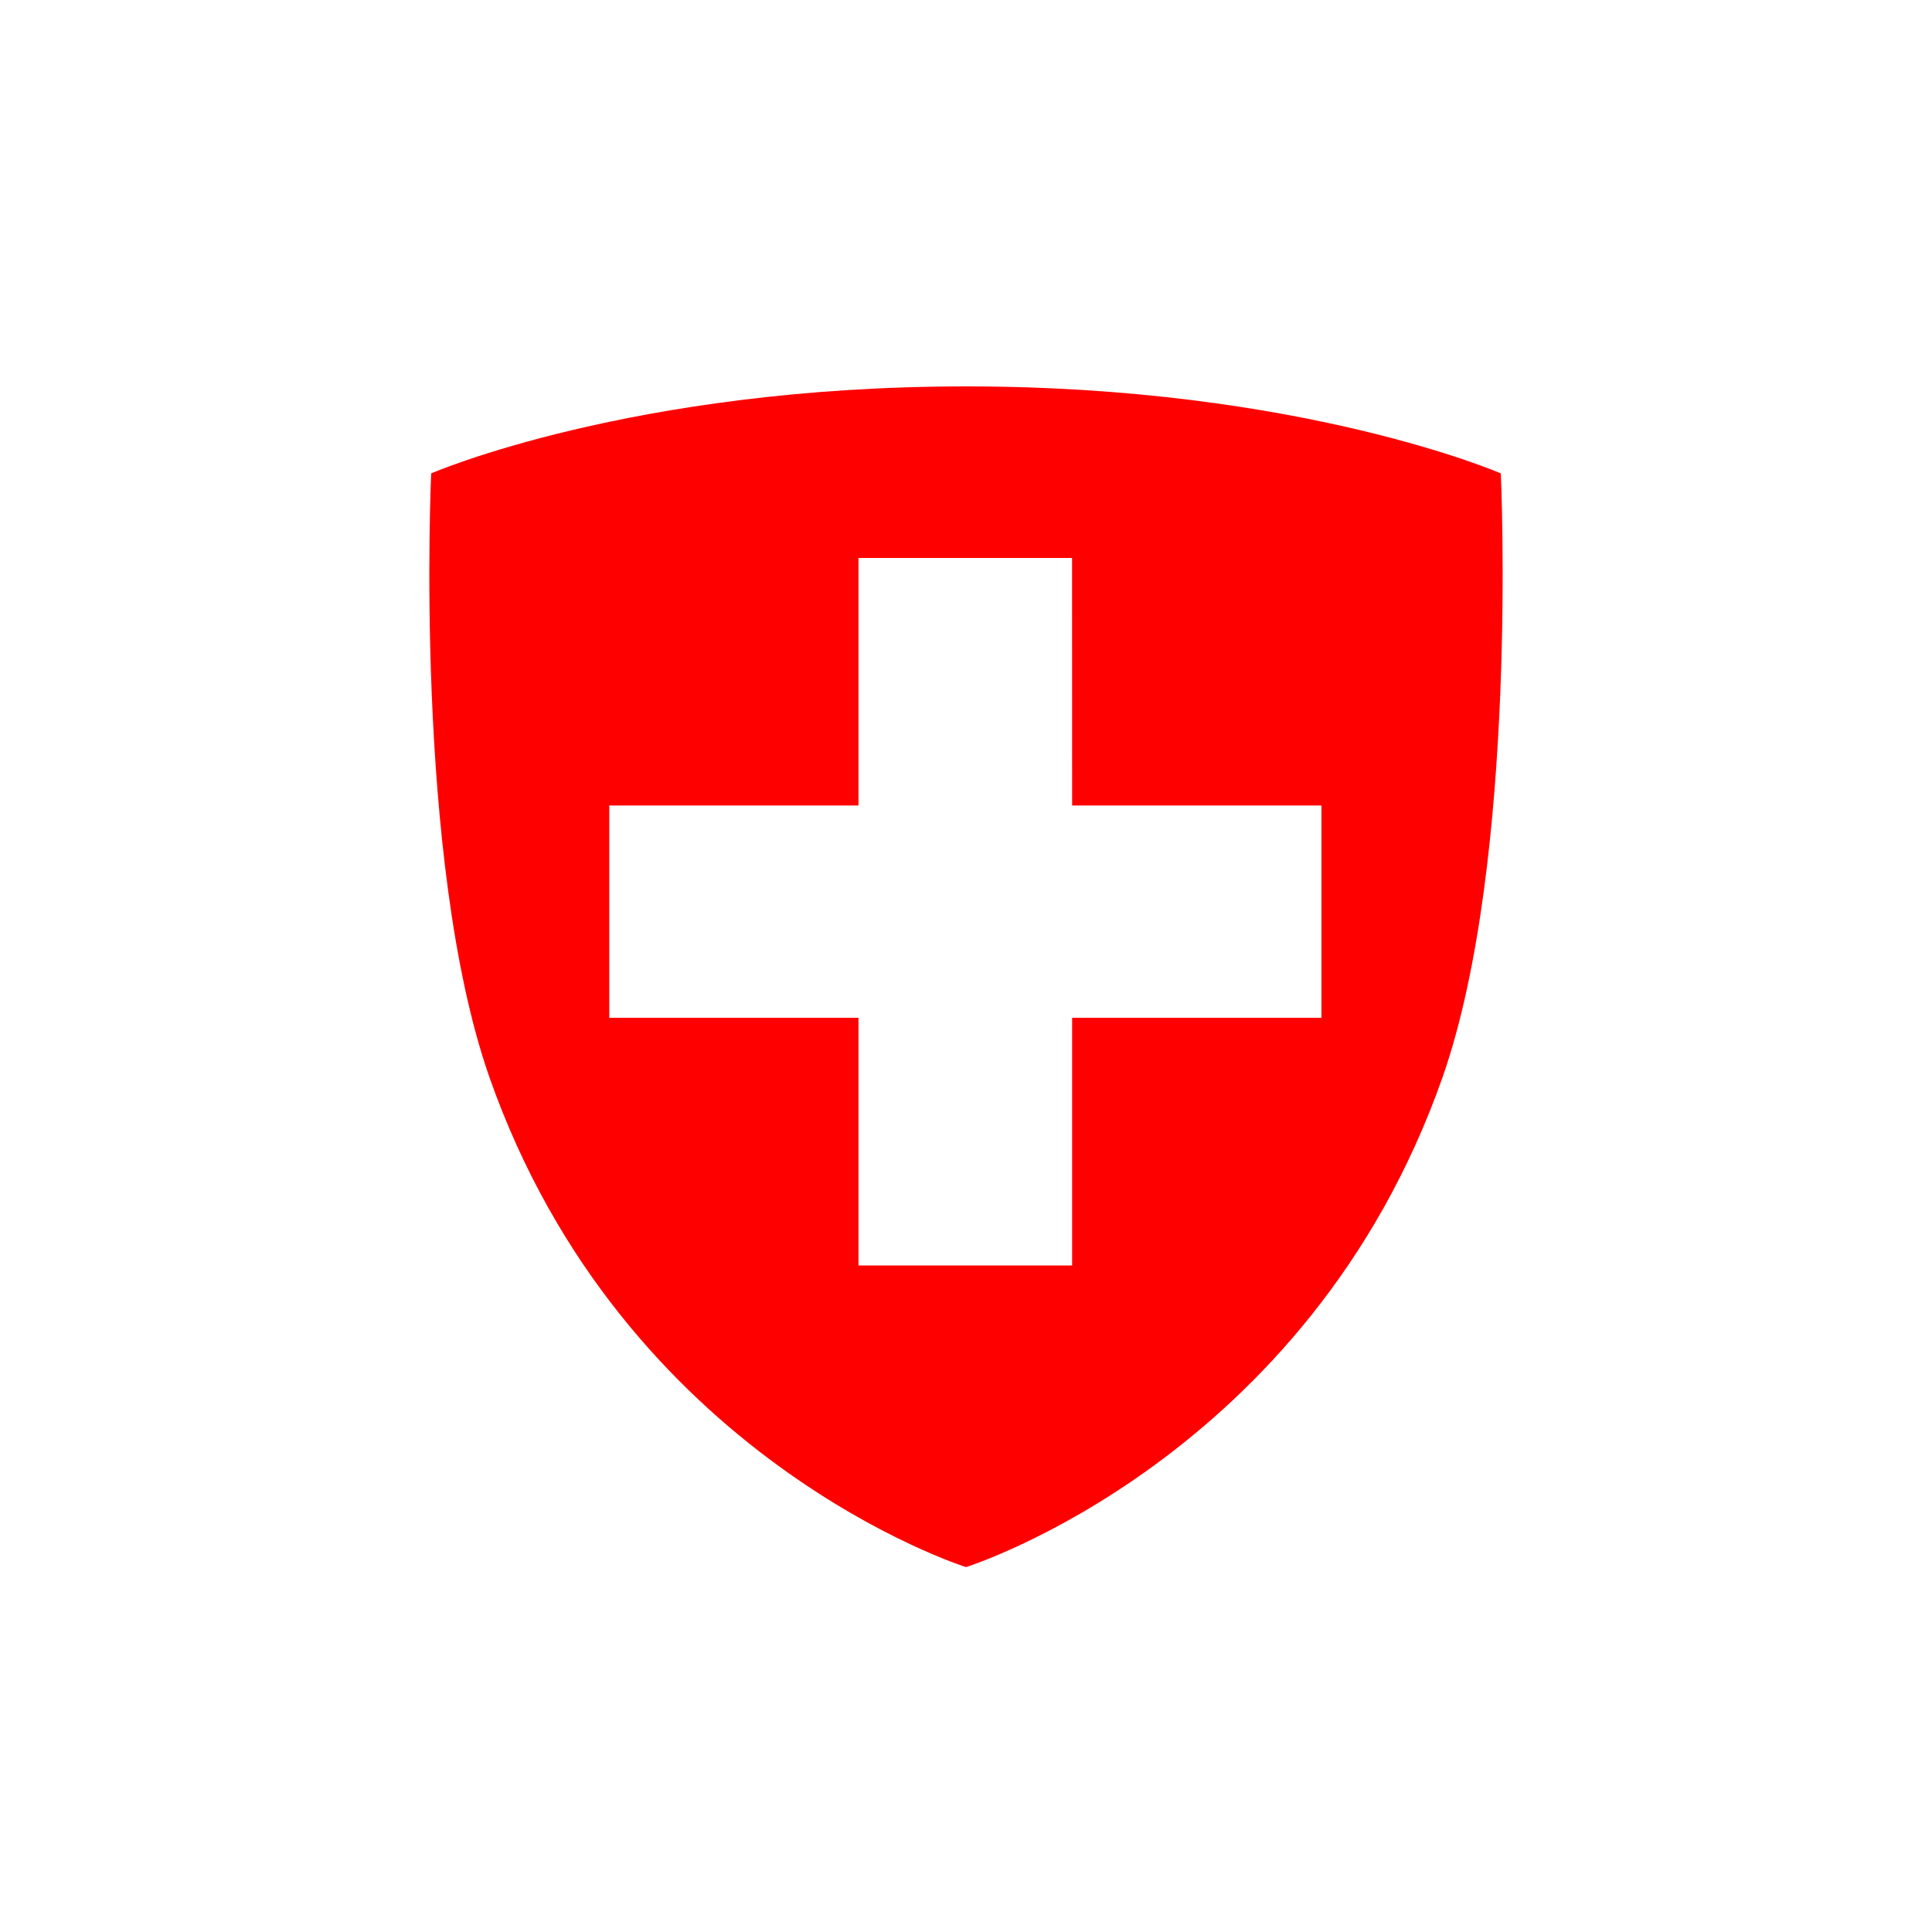 <svg xmlns="http://www.w3.org/2000/svg" viewBox="0 0 90 90"><path fill="#FFF" d="M0 0h90v90H0z"/><path d="M69.914 22.053S60.6 18 45.002 18h-.004c-15.595 0-24.912 4.053-24.912 4.053S19.252 40 22.787 50.146C29.034 67.99 44.995 73 44.995 73h.012s15.956-5.013 22.206-22.854C70.748 40 69.914 22.053 69.914 22.053" fill="red"/><path fill="#FFF" d="M61.558 37.524v9.888H49.944V58.95h-9.952V47.412h-11.61v-9.888h11.61V25.992h9.949l.003 11.532h11.614"/></svg>